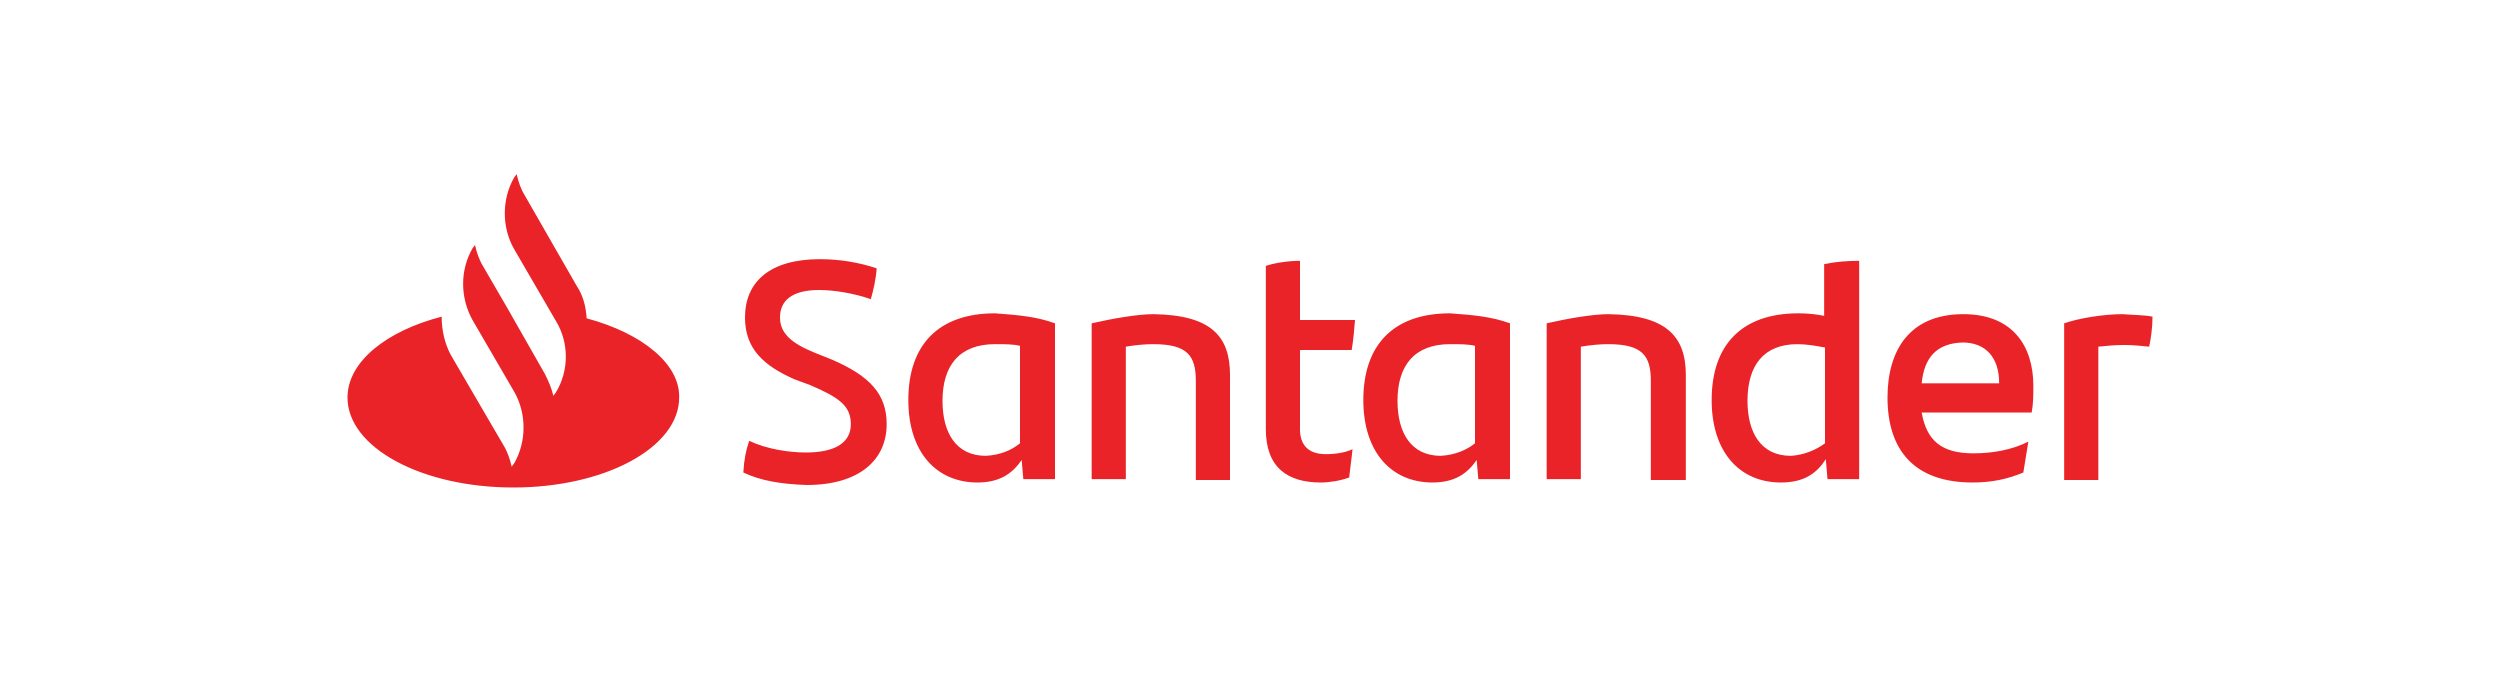 <?xml version="1.0" encoding="utf-8"?>
<!-- Generator: Adobe Illustrator 29.5.0, SVG Export Plug-In . SVG Version: 9.03 Build 0)  -->
<svg version="1.0" id="Layer_1" xmlns="http://www.w3.org/2000/svg" xmlns:xlink="http://www.w3.org/1999/xlink" x="0px" y="0px"
	 viewBox="0 0 300 84" style="enable-background:new 0 0 300 84;" xml:space="preserve">
<style type="text/css">
	.st0{fill:#E92328;}
</style>
<g>
	<path class="st0" d="M70.4,38.2c-0.1-1.4-0.4-2.7-1.2-3.9L63,23.5c-0.5-0.8-0.8-1.7-1-2.6l-0.3,0.4c-1.5,2.6-1.5,6,0,8.6l5,8.6
		c1.6,2.6,1.6,6,0,8.6l-0.3,0.4c-0.2-0.9-0.6-1.8-1-2.6l-4.5-7.9L58,32c-0.5-0.8-0.8-1.7-1-2.6l-0.3,0.4c-1.5,2.6-1.5,5.9,0,8.6l0,0
		l5,8.6c1.5,2.6,1.5,6,0,8.6l-0.3,0.4c-0.2-0.9-0.5-1.8-1-2.6l-6.3-10.8C53.4,41.3,53,39.7,53,38c-6.6,1.7-11.3,5.4-11.3,9.7
		c0,6,8.9,10.8,19.9,10.8s19.9-4.8,19.9-10.8C81.6,43.7,77.1,40,70.4,38.2z M89.2,56.7c0.1-1.6,0.3-2.6,0.7-3.8
		c2.1,1,4.8,1.4,6.8,1.4c3.4,0,5.4-1.1,5.4-3.4c0-2.2-1.4-3.2-4.9-4.7l-1.9-0.7c-3.6-1.6-5.9-3.6-5.9-7.4c0-4.3,3-7,9-7
		c2.4,0,4.7,0.4,6.8,1.1c-0.1,1.4-0.4,2.6-0.7,3.7c-2-0.7-4.4-1.1-6.2-1.1c-3.3,0-4.7,1.3-4.7,3.3c0,1.9,1.4,3.1,4.1,4.2l2,0.8
		c4.7,2,6.7,4.2,6.7,7.8c0,4.3-3.3,7.3-9.6,7.3C93.8,58.1,91.3,57.7,89.2,56.7z M126.6,38.8v18.7h-3.8l-0.2-2.3
		c-1.1,1.6-2.6,2.7-5.3,2.7c-4.9,0-8.3-3.6-8.3-9.9c0-6.6,3.6-10.4,10.4-10.4C122.2,37.8,124.4,38,126.6,38.8z M122.4,53.2V41.5
		c-0.8-0.2-1.8-0.2-3-0.2c-4.3,0-6.3,2.6-6.3,6.8c0,3.8,1.6,6.6,5.2,6.6C120.1,54.6,121.4,54,122.4,53.2z M147.6,45v12.6h-4.1V45.7
		c0-3-1-4.4-5.1-4.4c-1,0-2.1,0.1-3.3,0.3v15.9h-4.1V38.8c2.6-0.6,5.6-1.1,7.4-1.1C145.4,37.8,147.6,40.4,147.6,45z M159.1,54.5
		c1.2,0,2.4-0.2,3.2-0.6c-0.1,1.1-0.3,2.4-0.4,3.4c-1.1,0.4-2.4,0.6-3.4,0.6c-4,0-6.6-1.8-6.6-6.4V31.9c1.3-0.4,2.8-0.6,4.1-0.6v7.1
		h6.6c-0.1,1.3-0.2,2.4-0.4,3.6h-6.2v9.2C155.9,53.5,157.1,54.5,159.1,54.5z M181.2,38.8v18.7h-3.8l-0.2-2.3
		c-1.1,1.6-2.6,2.7-5.3,2.7c-4.9,0-8.3-3.6-8.3-9.9c0-6.6,3.6-10.4,10.4-10.4C176.8,37.8,179,38,181.2,38.8z M177,53.2V41.5
		c-0.8-0.2-1.8-0.2-3-0.2c-4.3,0-6.3,2.6-6.3,6.8c0,3.8,1.6,6.6,5.2,6.6C174.6,54.6,176,54,177,53.2z M202.3,45v12.6h-4.2V45.7
		c0-3-1-4.4-5.1-4.4c-1,0-2.1,0.1-3.3,0.3v15.9h-4.1V38.8c2.6-0.6,5.6-1.1,7.4-1.1C200,37.8,202.3,40.4,202.3,45z M223.1,31.3v26.2
		h-3.8l-0.2-2.4c-1.1,1.7-2.6,2.8-5.4,2.8c-4.9,0-8.3-3.6-8.3-9.9c0-6.6,3.6-10.4,10.4-10.4c1.1,0,2.1,0.1,3.1,0.3v-6.2
		C220.3,31.4,221.7,31.3,223.1,31.3z M219,53.2V41.7c-1.1-0.2-2.2-0.4-3.3-0.4c-4.1,0-6,2.6-6,6.8c0,3.8,1.6,6.6,5.2,6.6
		C216.5,54.6,217.9,54,219,53.2z M243.8,49.5h-13.2c0.6,3.4,2.4,4.9,6.2,4.9c2.3,0,4.6-0.4,6.6-1.4c-0.2,1.1-0.4,2.6-0.6,3.7
		c-1.9,0.8-3.8,1.2-6.1,1.2c-6.9,0-10.2-3.8-10.2-10.2c0-5.6,2.6-10,9.1-10c5.9,0,8.4,3.8,8.4,8.6C244,47.5,244,48.4,243.8,49.5z
		 M230.6,46h9.3c0-3.1-1.6-4.9-4.4-4.9C232.4,41.2,230.9,42.9,230.6,46z M258.3,38c0,1.3-0.2,2.7-0.4,3.6c-1-0.1-1.9-0.2-3.1-0.2
		c-1,0-2,0.1-3,0.2v16h-4.1V38.8c1.7-0.6,4.7-1.1,7-1.1C255.9,37.8,257.4,37.8,258.3,38z"/>
</g>
</svg>
